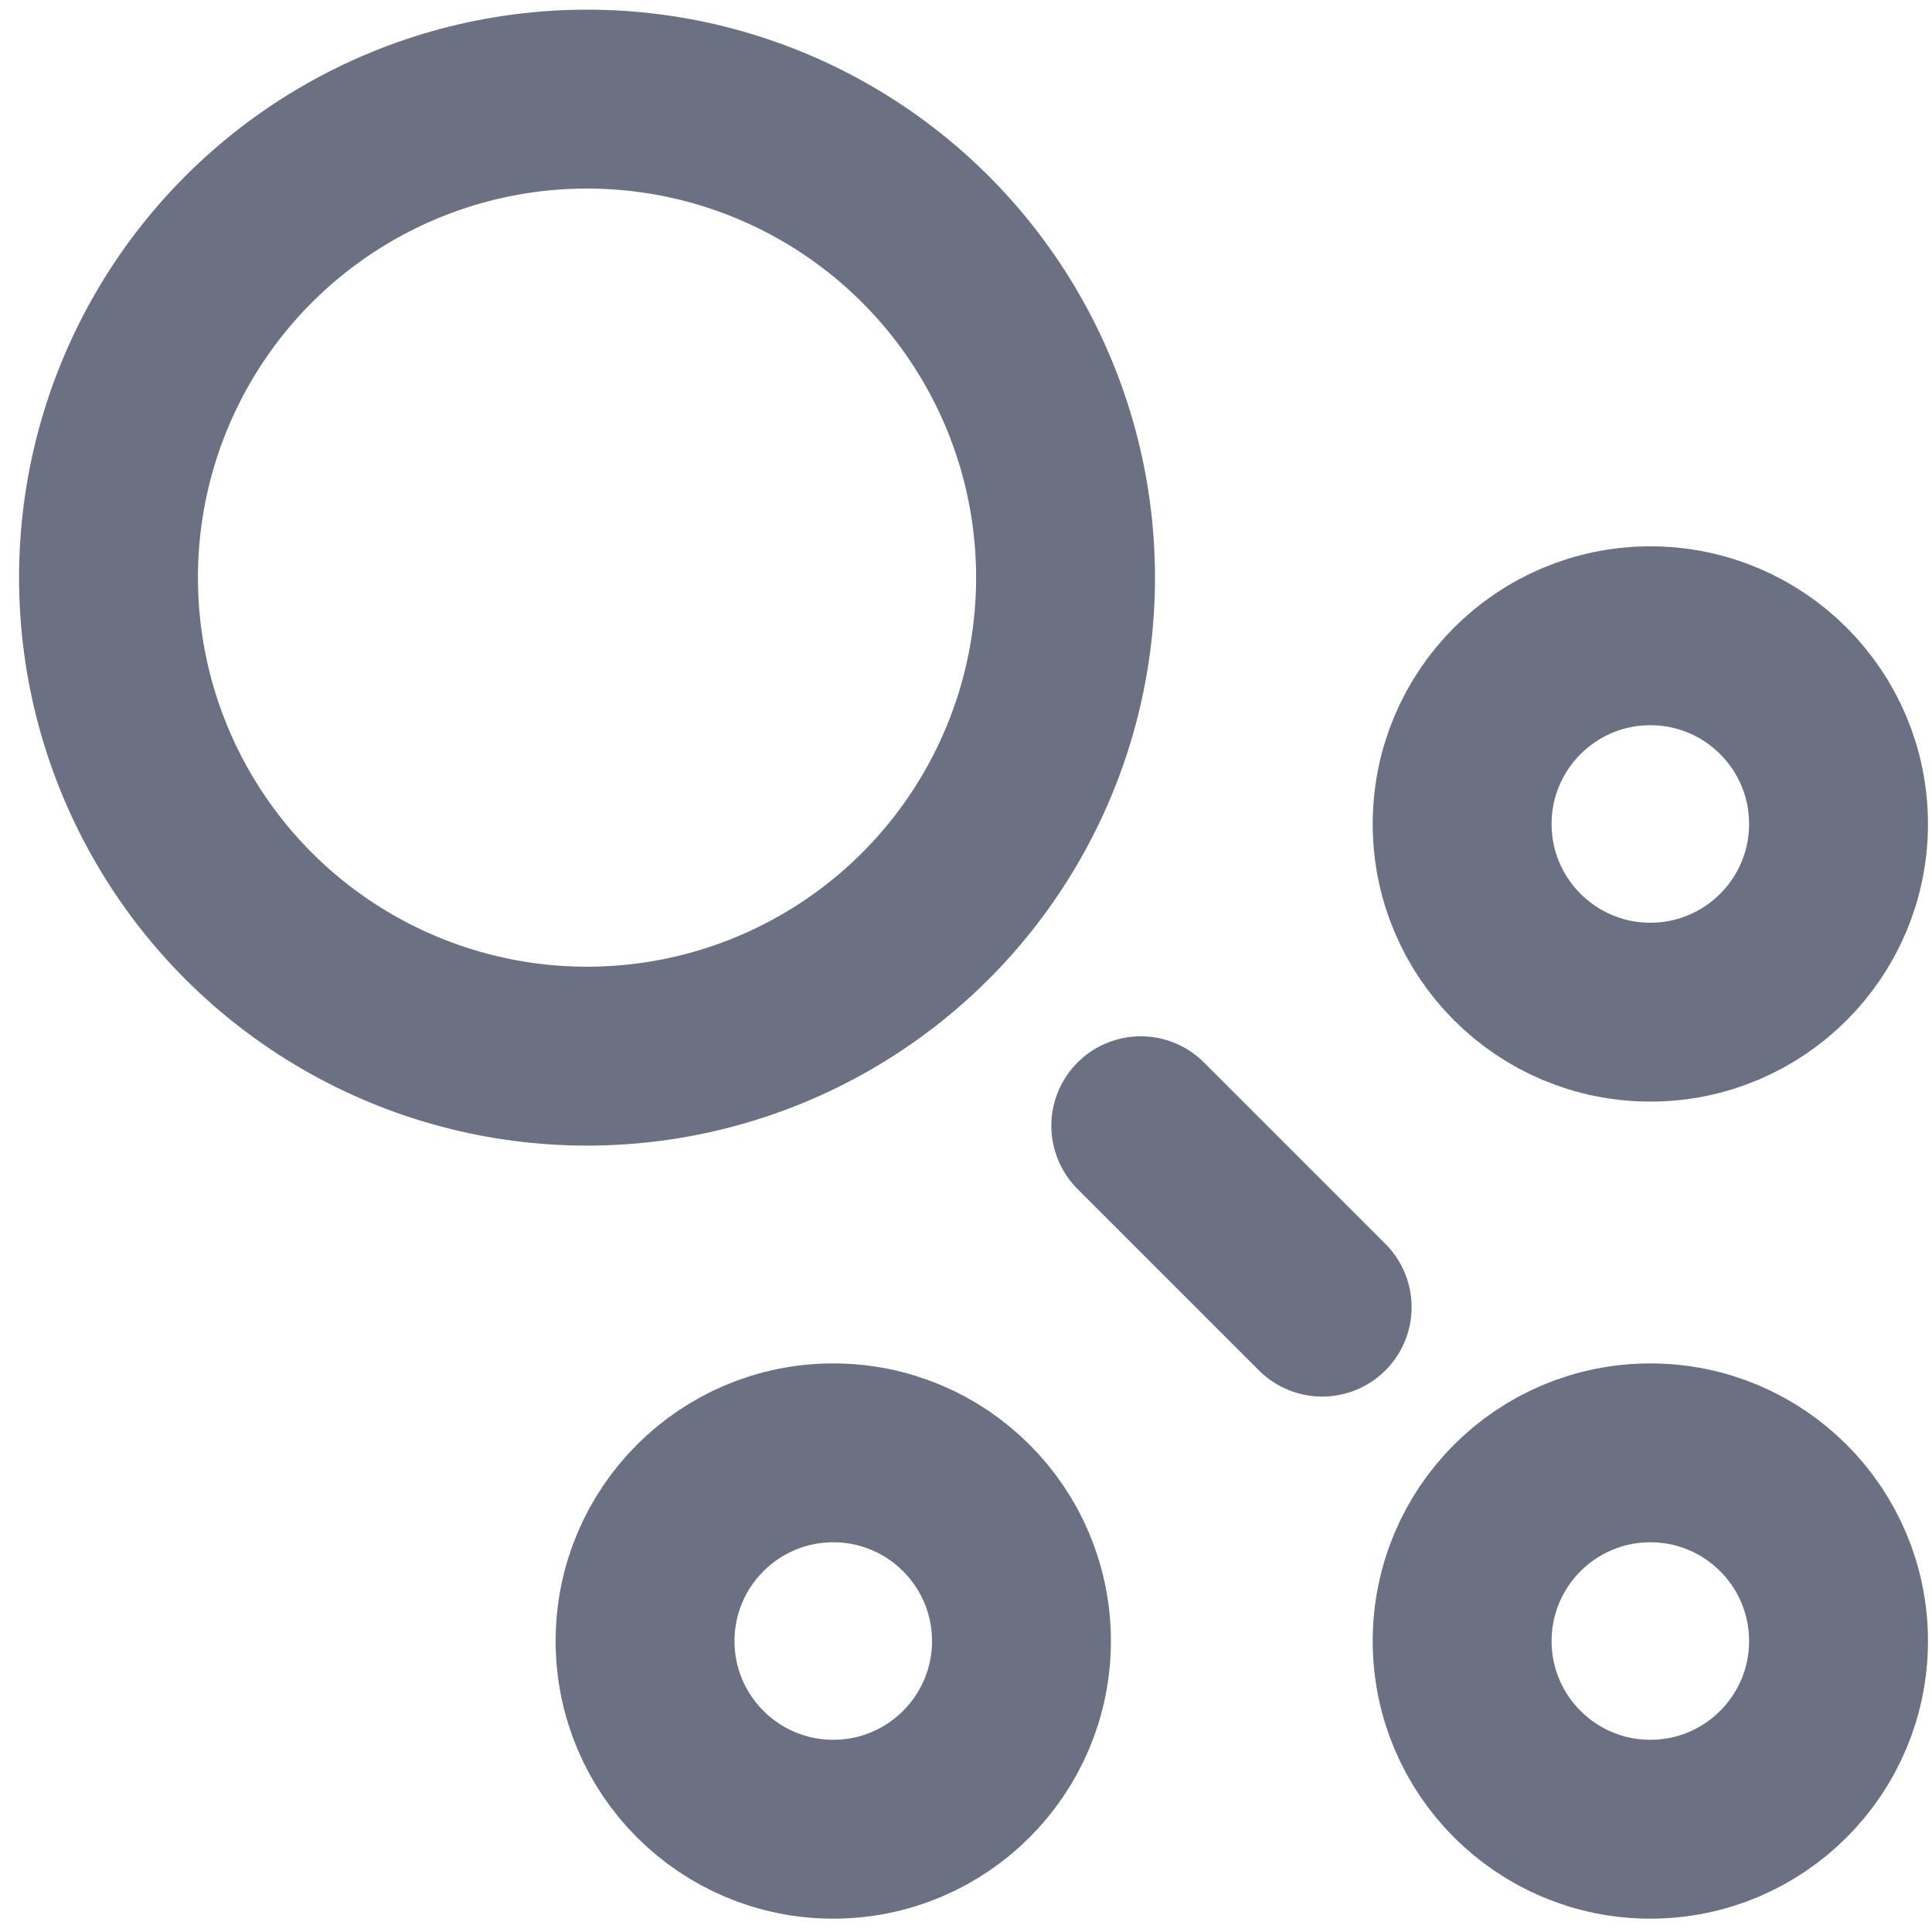 <svg xmlns="http://www.w3.org/2000/svg" viewBox="0 0 216 216"><title>import</title><line x1="127.54" y1="125.86" x2="147.82" y2="146.14" style="fill:none;stroke:#6b7183;stroke-linecap:round;stroke-linejoin:round;stroke-width:20px"/><circle cx="184.51" cy="183.47" r="21.04" style="fill:none;stroke:#6b7183;stroke-linejoin:round;stroke-width:20px"/><circle cx="93.16" cy="183.47" r="21.04" style="fill:none;stroke:#6b7183;stroke-linejoin:round;stroke-width:20px"/><circle cx="184.51" cy="92.12" r="21.04" style="fill:none;stroke:#6b7183;stroke-linejoin:round;stroke-width:20px"/><circle cx="65.63" cy="64.58" r="53.5" style="fill:none;stroke:#6b7183;stroke-linejoin:round;stroke-width:20px"/></svg>